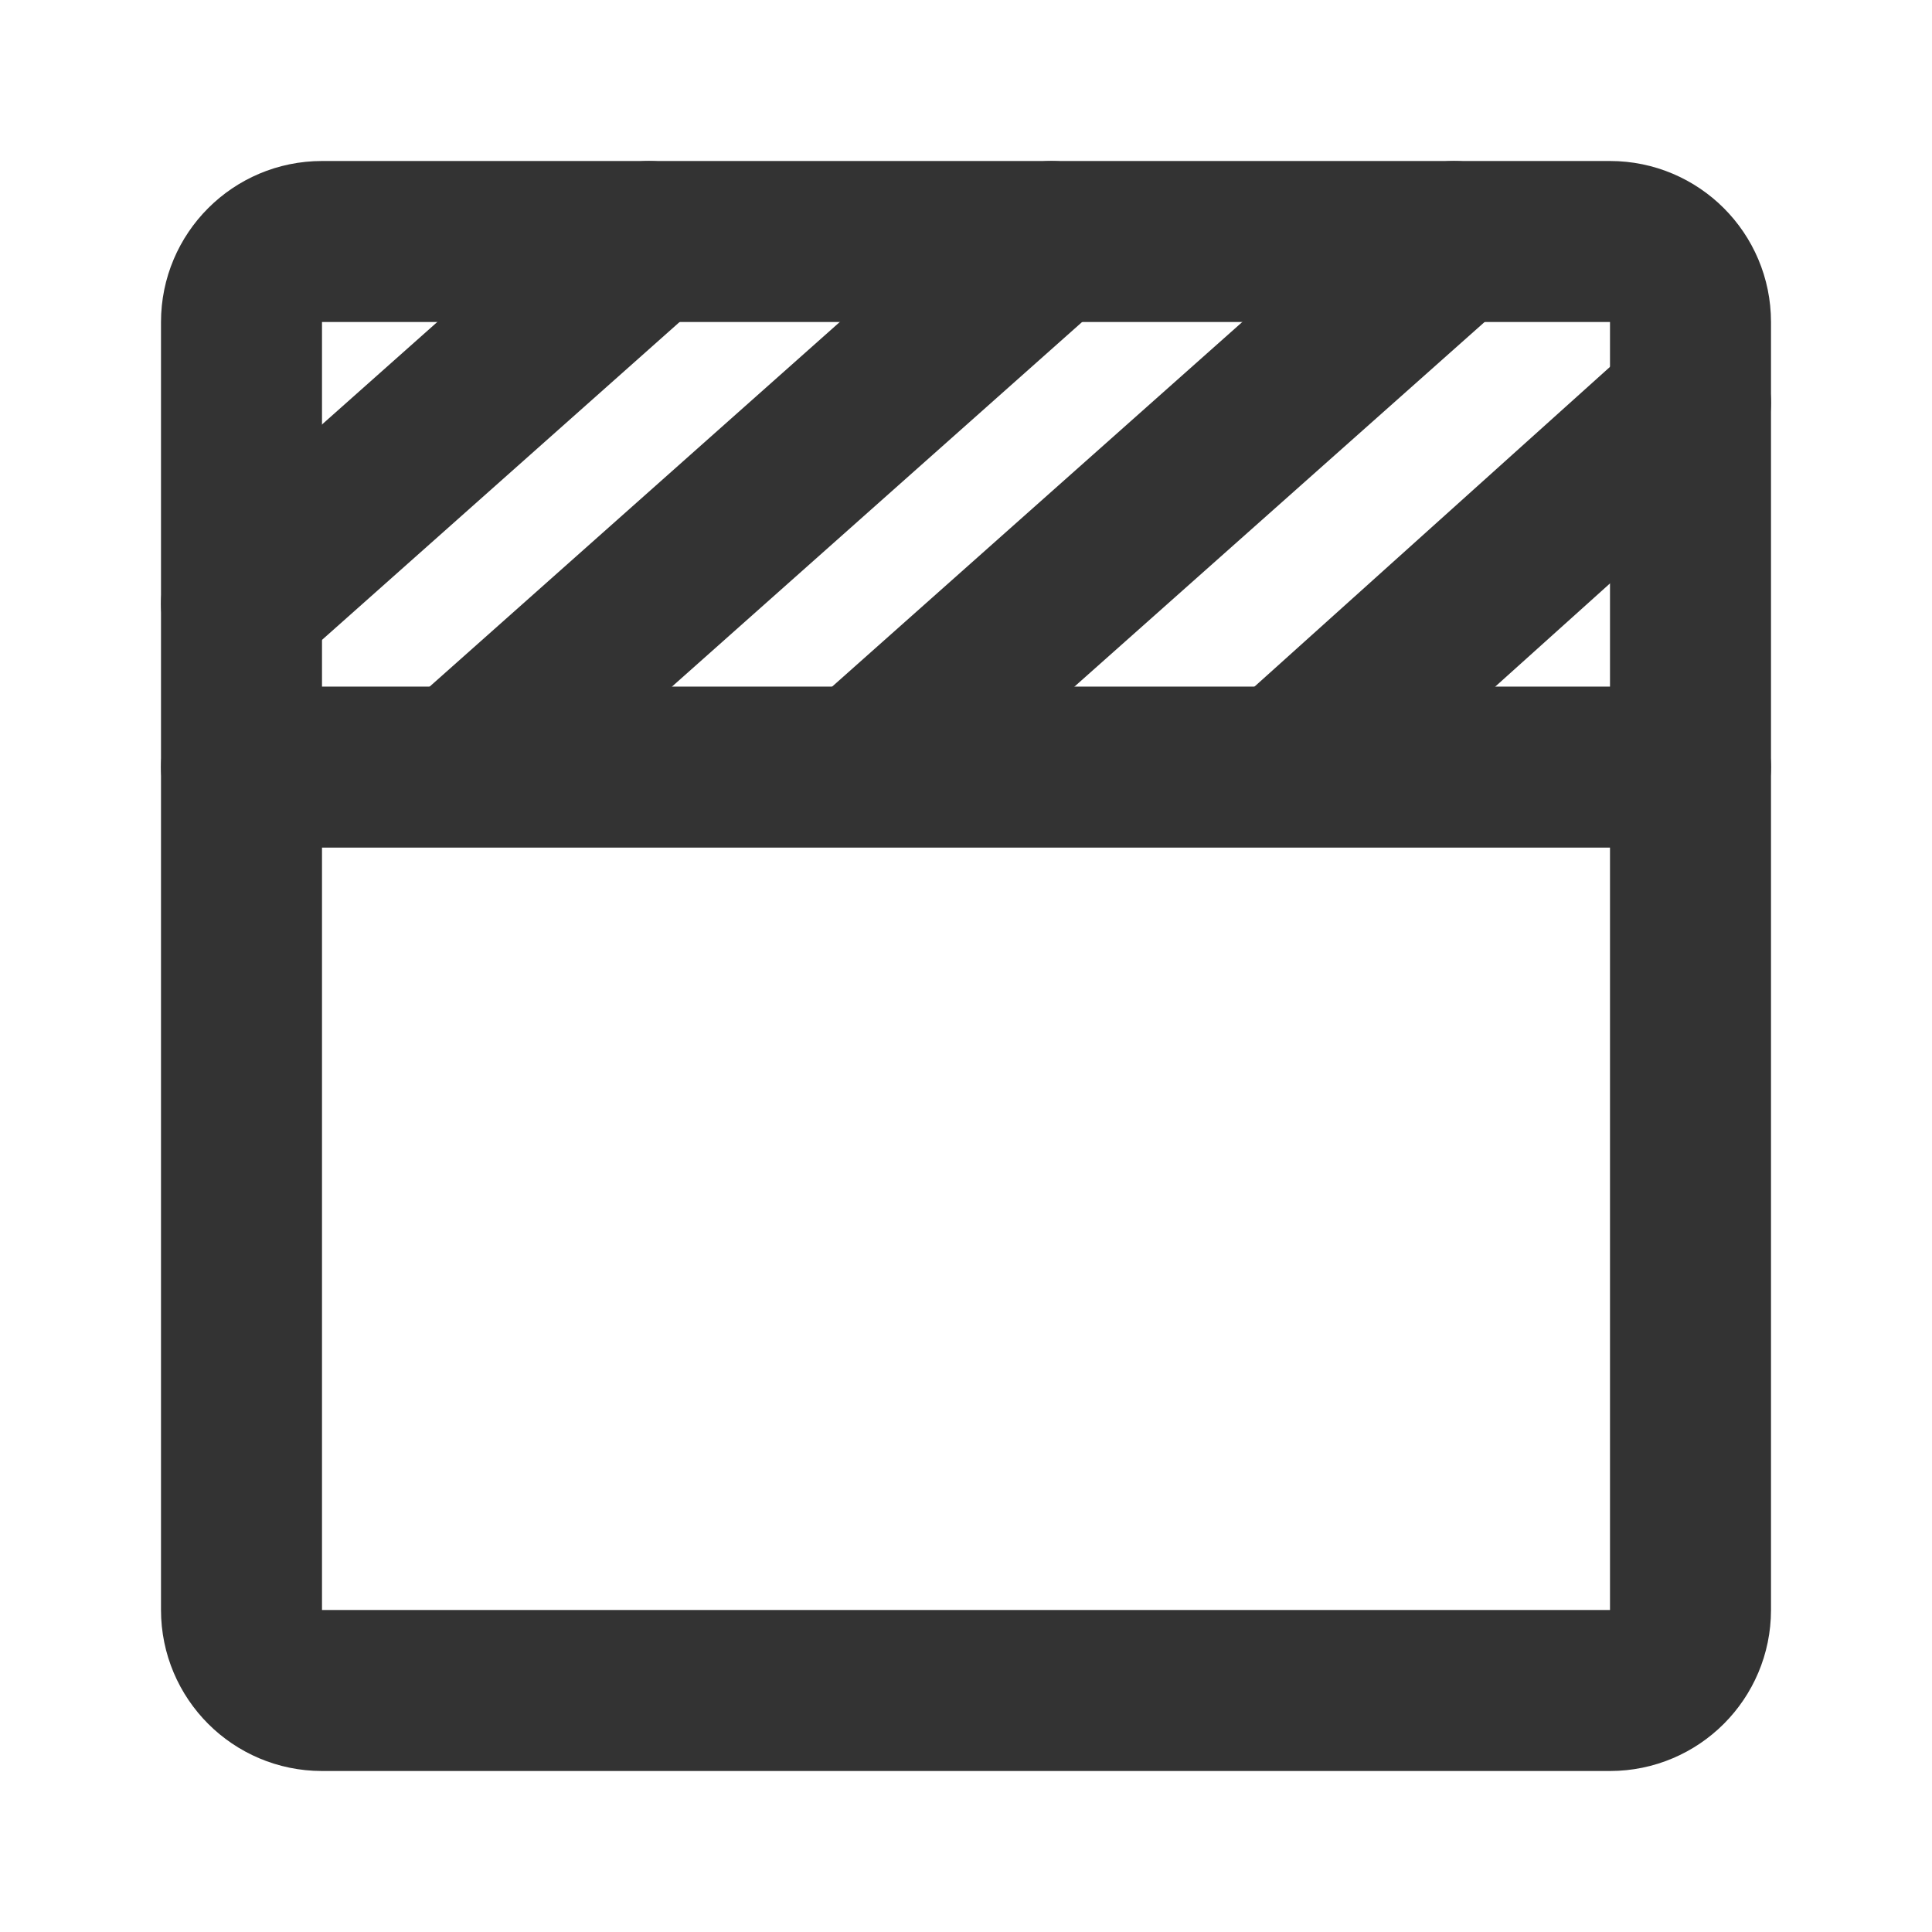 <svg width="24" height="24" viewBox="0 0 24 24" fill="none" xmlns="http://www.w3.org/2000/svg">
<path d="M20 3H4C3.448 3 3 3.448 3 4V20C3 20.552 3.448 21 4 21H20C20.552 21 21 20.552 21 20V4C21 3.448 20.552 3 20 3Z" stroke="#333333" stroke-width="2" stroke-linejoin="round"/>
<path d="M3 9.529H21" stroke="#333333" stroke-width="2" stroke-linecap="round"/>
<path d="M8.062 3L3 7.5" stroke="#333333" stroke-width="2" stroke-linecap="round"/>
<path d="M21 5.003L16 9.5" stroke="#333333" stroke-width="2" stroke-linecap="round"/>
<path d="M13.062 3L5.962 9.312" stroke="#333333" stroke-width="2" stroke-linecap="round"/>
<path d="M18.062 3L10.962 9.312" stroke="#333333" stroke-width="2" stroke-linecap="round"/>
</svg>
